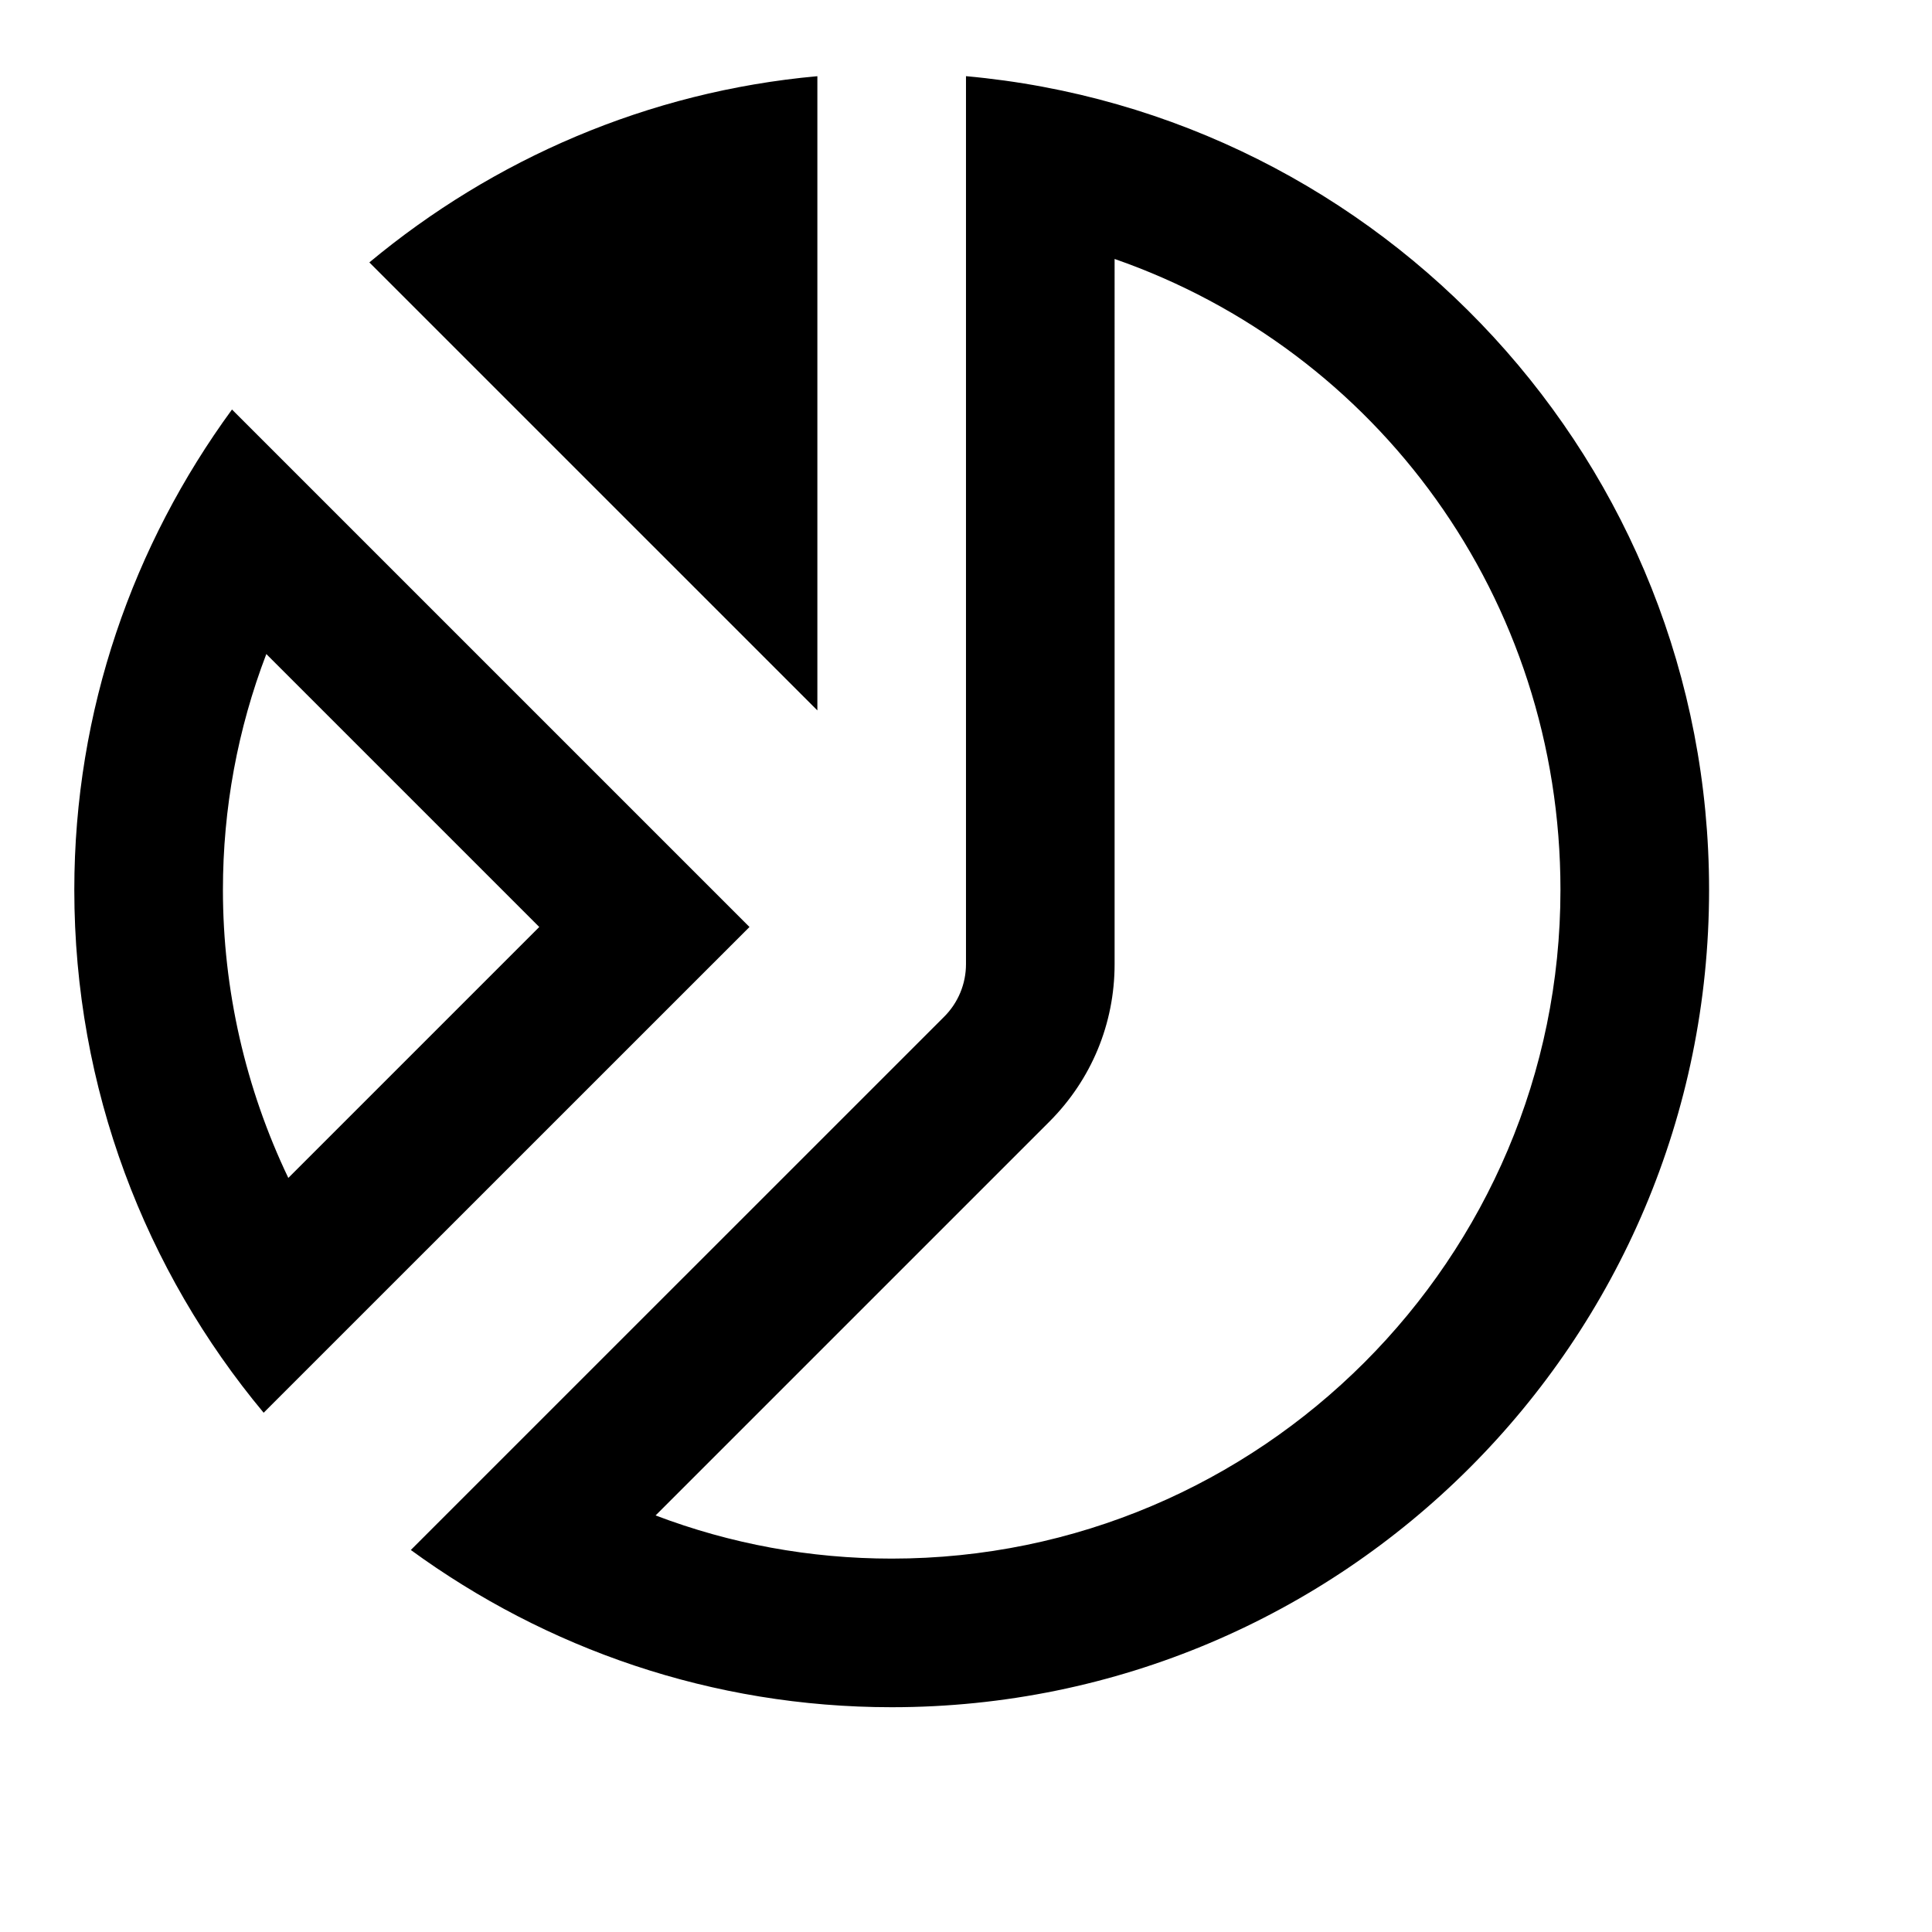 <svg viewBox="0 0 2080 2080" version="1.1" xmlns="http://www.w3.org/2000/svg" height="26pt" width="26pt">
    <path d="M879.983 764.832v-682.8c-182.804 16.48-348.967 89.52-482.33 200.48l482.33 482.32zM1039.985 82v956c0 21.2-8.4 41.52-23.44 56.56l-574.25 574.16C587.657 1774.8 766.3 1838 959.984 1838 1445.993 1838 1840 1444 1840 958c0-459.04-351.526-835.52-800.015-876zm160.003 196.8c282.966 98.48 480.01 365.44 480.01 679.2 0 396.96-322.967 720-720.014 720-87.842 0-173.603-15.84-254.165-46.48l423.848-423.84c45.36-45.36 70.321-105.6 70.321-169.68V278.8zM249.763 440.88C143.601 586.08 80 764.24 80 958c0 214.16 76.641 410.32 203.844 562.96L806.894 998l-557.13-557.12zm36.96 263.28L580.57 998l-270.165 270.16c-46-96.24-70.401-202.32-70.401-310.16 0-87.68 15.92-173.28 46.72-253.84z" stroke="none" stroke-width="1" fill-rule="evenodd"/>
</svg>
